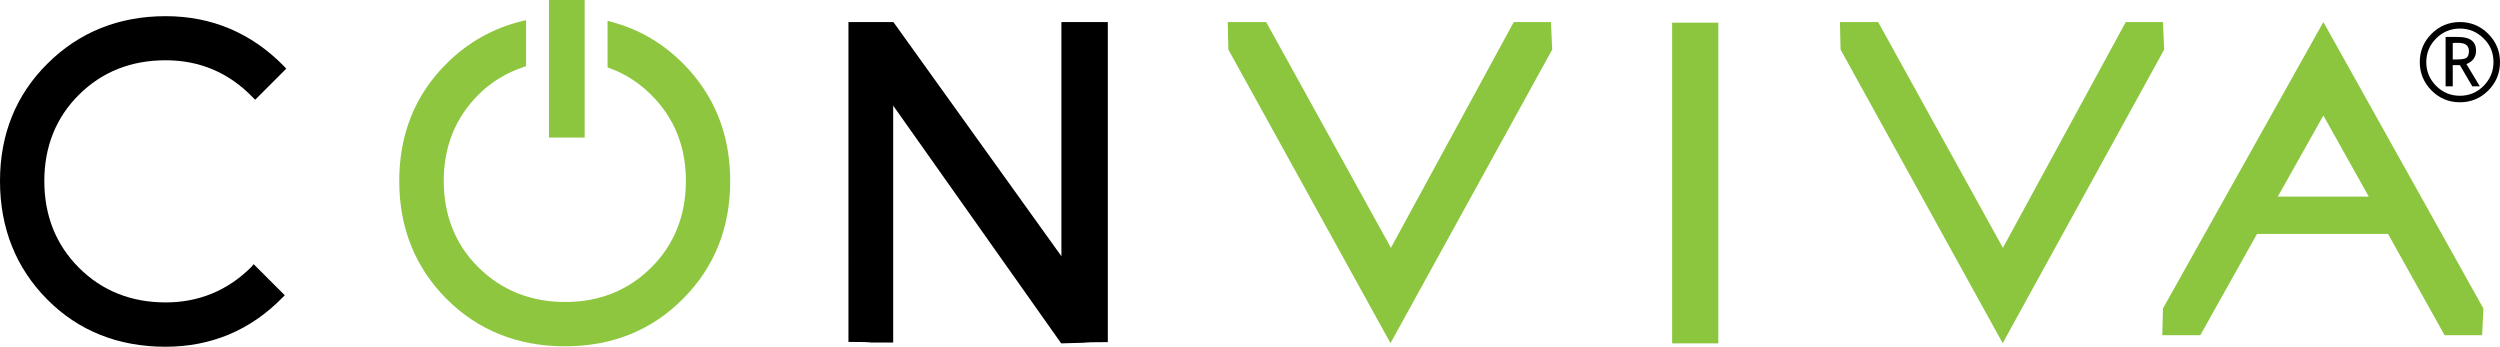 <?xml version="1.0" encoding="utf-8"?>
<!-- Generator: Adobe Illustrator 18.0.0, SVG Export Plug-In . SVG Version: 6.00 Build 0)  -->
<!DOCTYPE svg PUBLIC "-//W3C//DTD SVG 1.1//EN" "http://www.w3.org/Graphics/SVG/1.1/DTD/svg11.dtd">
<svg version="1.1" id="Layer_1" xmlns="http://www.w3.org/2000/svg" xmlns:xlink="http://www.w3.org/1999/xlink" x="0px" y="0px"
	 viewBox="0 0 1190.4 165.1" enable-background="new 0 0 1190.4 165.1" xml:space="preserve">
<g>
	<g>
		<path d="M119.7,127.1c-11.2,11.2-25,16.9-40.8,16.9c-16.4,0-30.3-5.5-41.3-16.5c-11-11-16.5-24.9-16.5-41.3
			c0-16.4,5.6-30.3,16.5-41.1c11-10.9,24.8-16.4,41.3-16.4c16.2,0,30.1,5.9,41.4,17.6l1.2,1.2l14.8-14.8l-1.1-1.2
			C119.7,15.7,100.8,7.7,78.9,7.7c-22.3,0-41.2,7.6-56.2,22.5C7.6,45.1,0,64,0,86.2c0,22.4,7.6,41.4,22.5,56.4
			c14.9,15,33.9,22.5,56.3,22.5c21.7,0,40.4-7.8,55.6-23.3l1.2-1.2l-14.8-14.8L119.7,127.1z"/>
		<path d="M425.3,50.3v112.8h-10.5c-0.9-0.2-4.6-0.3-10.8-0.3V10.5h21.4L505.4,122V10.5h22.1v152.4c-6.6,0-10.3,0.1-11.3,0.3
			l-10.9,0.3L425.3,50.3z"/>
		<polygon fill="#8CC63F" points="662.1,163.4 584.9,23.6 584.6,10.5 602.9,10.5 662.3,118 720.8,10.5 738.5,10.5 739.1,23.6 		"/>
		<rect x="796.2" y="10.8" fill="#8CC63F" width="22" height="152.7"/>
		<polygon fill="#8CC63F" points="953.6,163.4 876.4,23.6 876.1,10.5 894.3,10.5 953.7,118 1012.2,10.5 1029.9,10.5 1030.5,23.6 		
			"/>
		<path fill="#8CC63F" d="M1137.1,111.4h-62.4l-27,48.2h-18.1l0.3-12.7l76.4-136.4l76.2,136.4l-0.6,12.7H1164L1137.1,111.4z
			 M1084.6,93.6h43.3L1106.3,55L1084.6,93.6z"/>
		<path fill="#8EC640" d="M325.1,30.1c-9.6-9.6-20.9-16.2-33.7-19.6l-2.1-0.6v22.2l1.1,0.4c7.4,2.7,14,7,19.7,12.7
			c11,10.9,16.5,24.7,16.5,40.9c0,16.4-5.5,30.3-16.4,41.2c-10.9,10.9-24.7,16.5-41.1,16.5c-16.4,0-30.3-5.6-41.3-16.5
			c-11-10.9-16.5-24.8-16.5-41.2c0-16.4,5.6-30.1,16.5-41c6.1-6.1,13.4-10.5,21.6-13.2l1.1-0.4V9.6l-2.1,0.5
			c-13.5,3.3-25.5,10-35.6,20c-15.1,14.9-22.7,33.8-22.7,56c0,22.4,7.6,41.3,22.6,56.3c14.9,14.9,33.9,22.5,56.4,22.5
			c22.3,0,41.2-7.6,56.1-22.6c15-15,22.5-33.9,22.5-56.1C347.7,63.9,340.1,45.1,325.1,30.1"/>
		<rect x="261.4" fill="#8CC63F" width="17" height="65.5"/>
		<path d="M1152.2,29.6c0-5.3,1.9-9.8,5.6-13.5c3.7-3.7,8.2-5.6,13.5-5.6c5.3,0,9.8,1.9,13.5,5.6c3.7,3.7,5.6,8.2,5.6,13.5
			c0,5.3-1.9,9.8-5.6,13.5c-3.7,3.7-8.2,5.6-13.5,5.6c-5.3,0-9.8-1.9-13.5-5.6C1154.1,39.3,1152.2,34.8,1152.2,29.6 M1187.3,29.6
			c0-4.4-1.5-8.2-4.7-11.3c-3.1-3.1-6.9-4.7-11.3-4.7c-4.4,0-8.2,1.6-11.3,4.7c-3.1,3.1-4.7,6.9-4.7,11.3c0,4.4,1.6,8.2,4.7,11.3
			c3.1,3.1,6.9,4.7,11.3,4.7c4.4,0,8.2-1.6,11.3-4.7C1185.7,37.7,1187.3,34,1187.3,29.6 M1177.2,41.1l-5.9-10.1h-3.4v10.1h-3.4V17.6
			h6c5.7,0,8.5,2.2,8.5,6.5c0,3-1.5,5.2-4.6,6.4l6.4,10.6H1177.2z M1167.9,20.5v7.8c0.3,0,1,0,2.2,0c2.2,0,3.7-0.3,4.4-0.8
			c0.7-0.6,1.1-1.6,1.1-3.2c0-2.6-1.7-3.9-5.1-3.9h-1.3L1167.9,20.5z"/>
	</g>
</g>
</svg>

